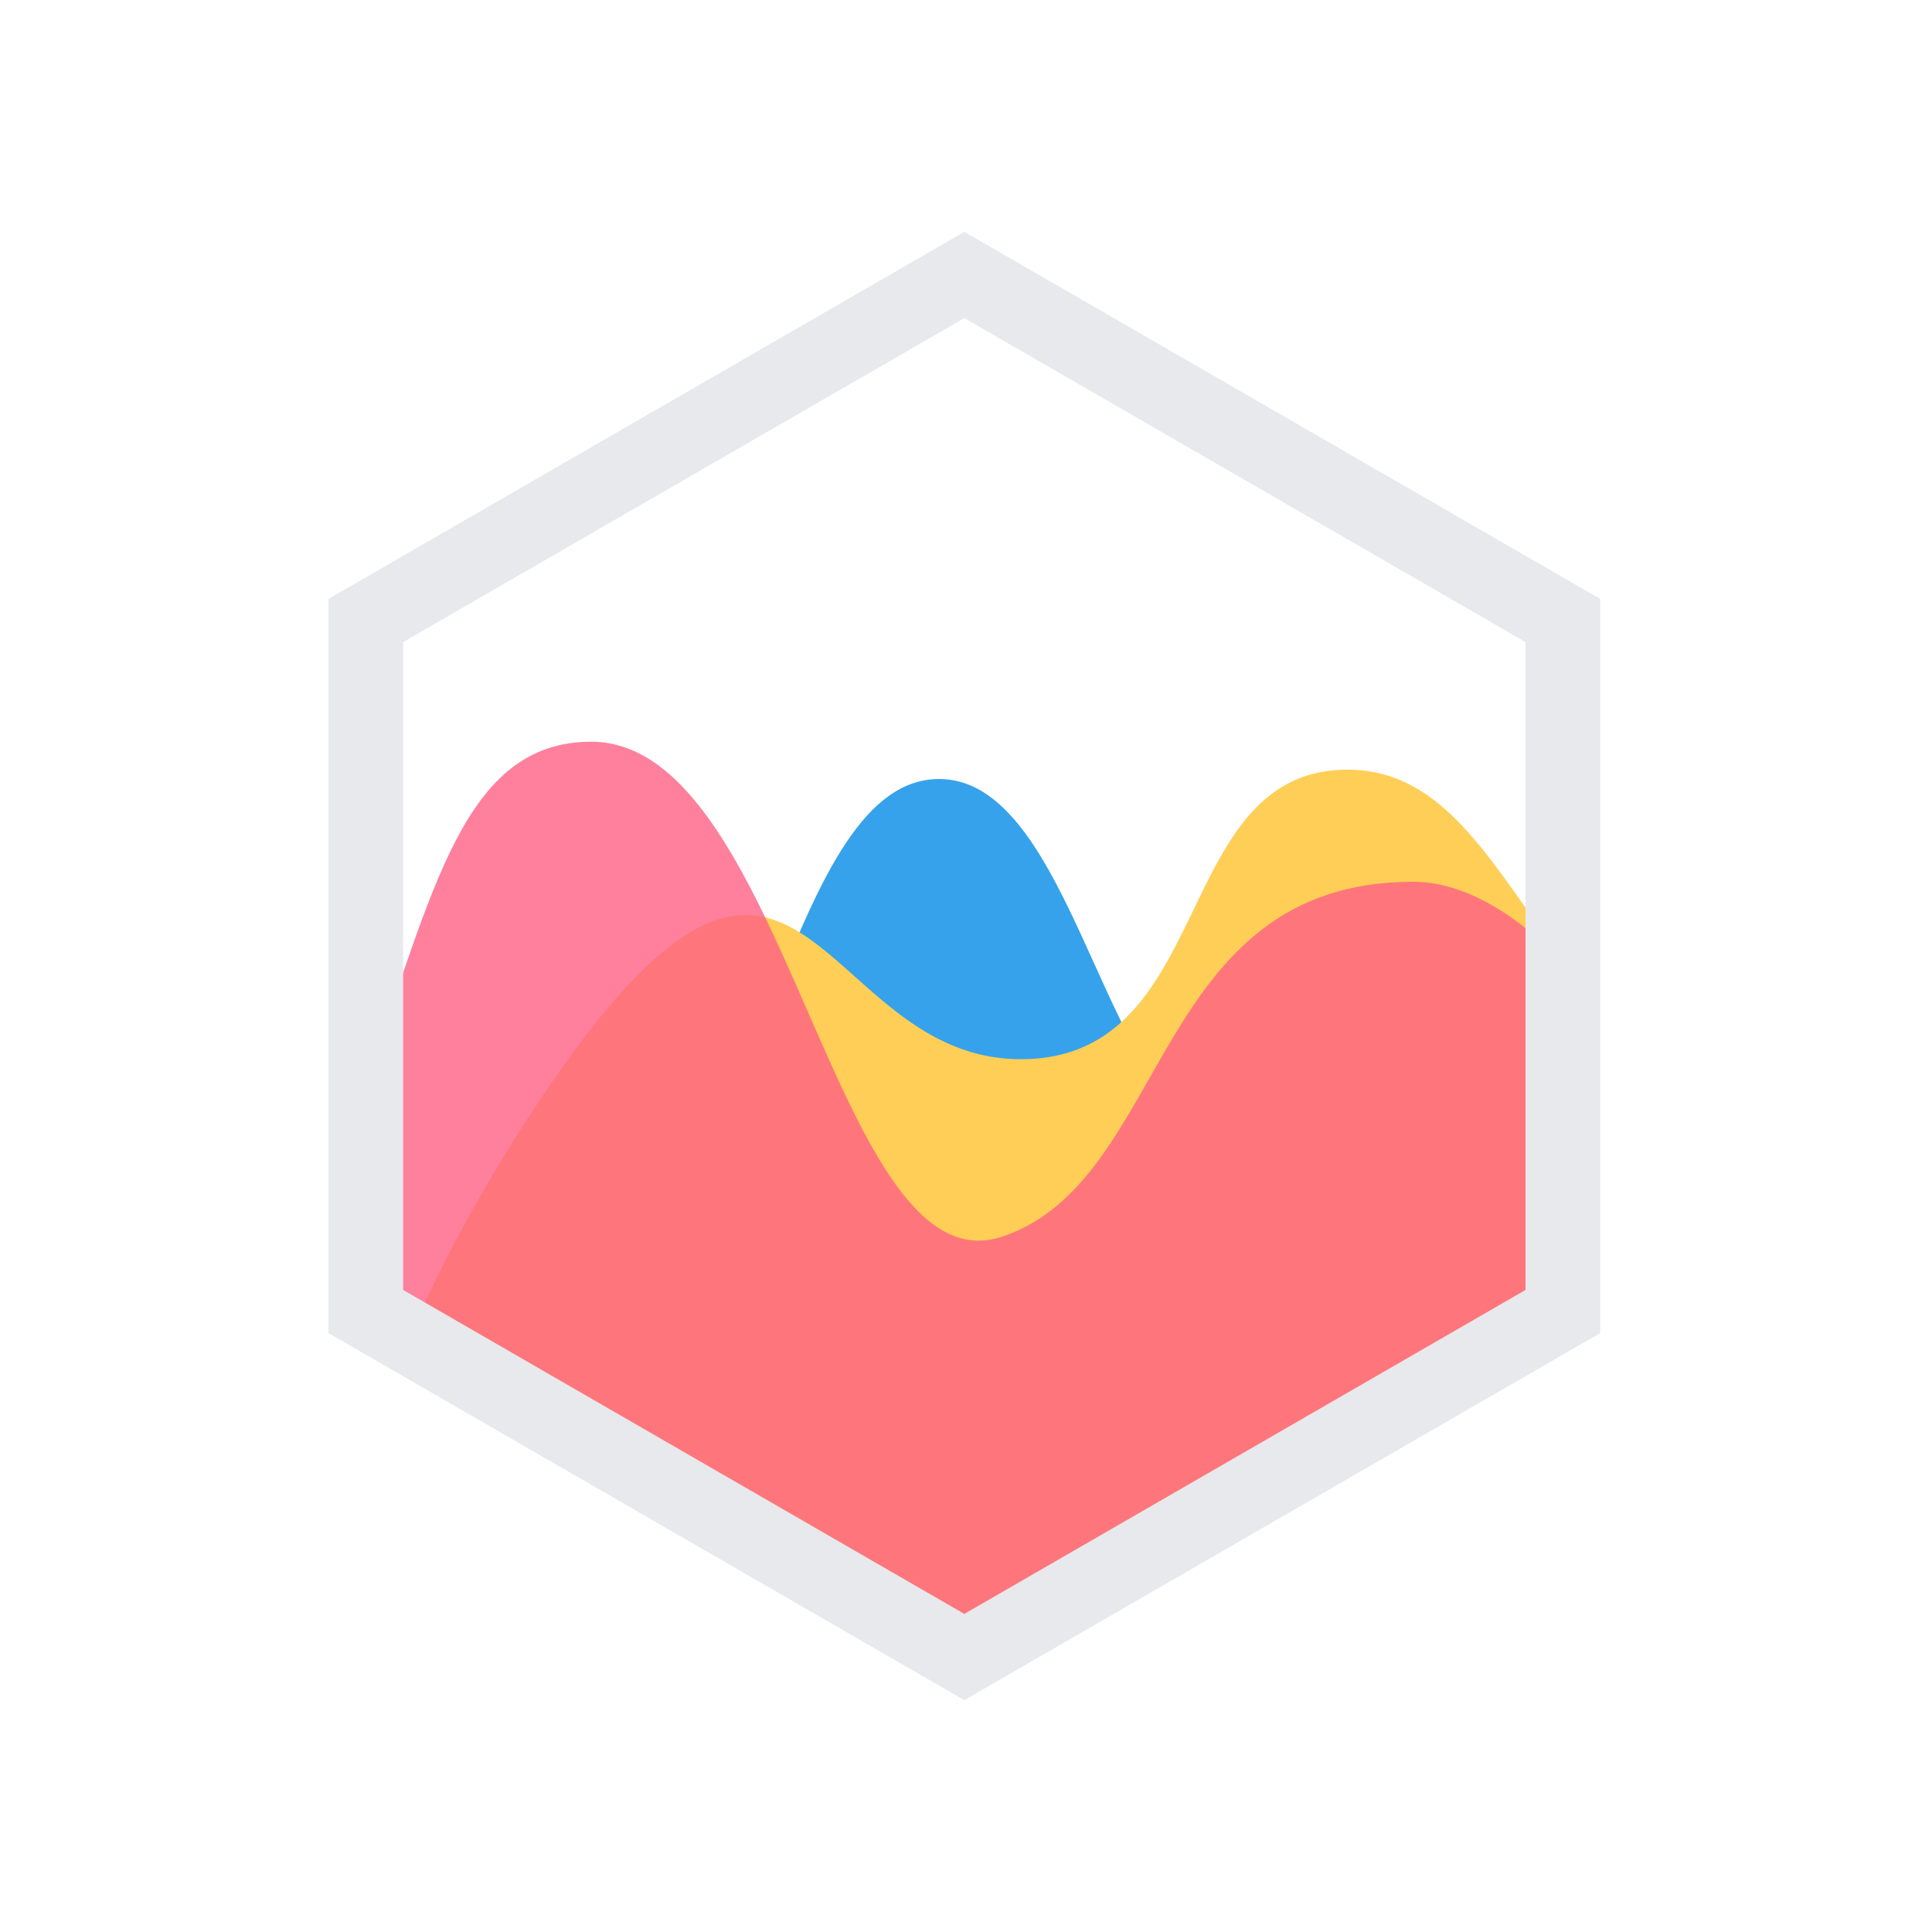 <svg xmlns="http://www.w3.org/2000/svg" xmlns:xlink="http://www.w3.org/1999/xlink" width="200" height="200" viewBox="0 0 200 200">
  <defs>
    <clipPath id="clip-path">
      <rect id="Rectangle_14" data-name="Rectangle 14" width="200" height="200" transform="translate(304 760)" fill="#fff" stroke="#707070" stroke-width="1"/>
    </clipPath>
  </defs>
  <g id="Mask_Group_15" data-name="Mask Group 15" transform="translate(-304 -760)" clip-path="url(#clip-path)">
    <g id="chartjs-logo" transform="translate(311.292 768)">
      <path id="Path_30" data-name="Path 30" d="M155.861,95.509c-21.25.417-16.824,13.869-31.8,17.271-15.213,3.456-17.615-37.155-32.824-37.155s-18.581,39.45-37.628,66.532l-.543.767L93.9,166.5l61.959-35.768Z" transform="translate(-1.318 -2.981)" fill="#36a2eb"/>
      <path id="Path_31" data-name="Path 31" d="M154.984,94.234c-7.114-9.13-11.939-19.625-22.319-19.625-18.37,0-13.537,29.968-33.839,29.968s-22.439-32.234-45.44-1.933a161.694,161.694,0,0,0-17.863,30.607l57.5,33.2,61.959-35.768Z" transform="translate(-0.441 -2.93)" fill="#ffce56"/>
      <path id="Path_32" data-name="Path 32" d="M30.829,106.5c6.971-19.3,9.98-34.94,23.288-34.94,20.3,0,25.135,57.037,42.54,51.234s15.468-36.736,42.54-36.736c5.153,0,10.414,3.157,15.552,8.263v36.207L92.791,166.293,30.83,130.524V106.5Z" transform="translate(-0.206 -2.778)" fill="#fe6184" opacity="0.8"/>
      <path id="Path_33" data-name="Path 33" d="M92.535,168,26.708,130V54L92.535,16l65.827,38v76ZM34.442,125.536l58.093,33.536,58.093-33.536V58.465L92.535,24.929,34.442,58.465Z" fill="#e7e9ed"/>
    </g>
  </g>
</svg>
